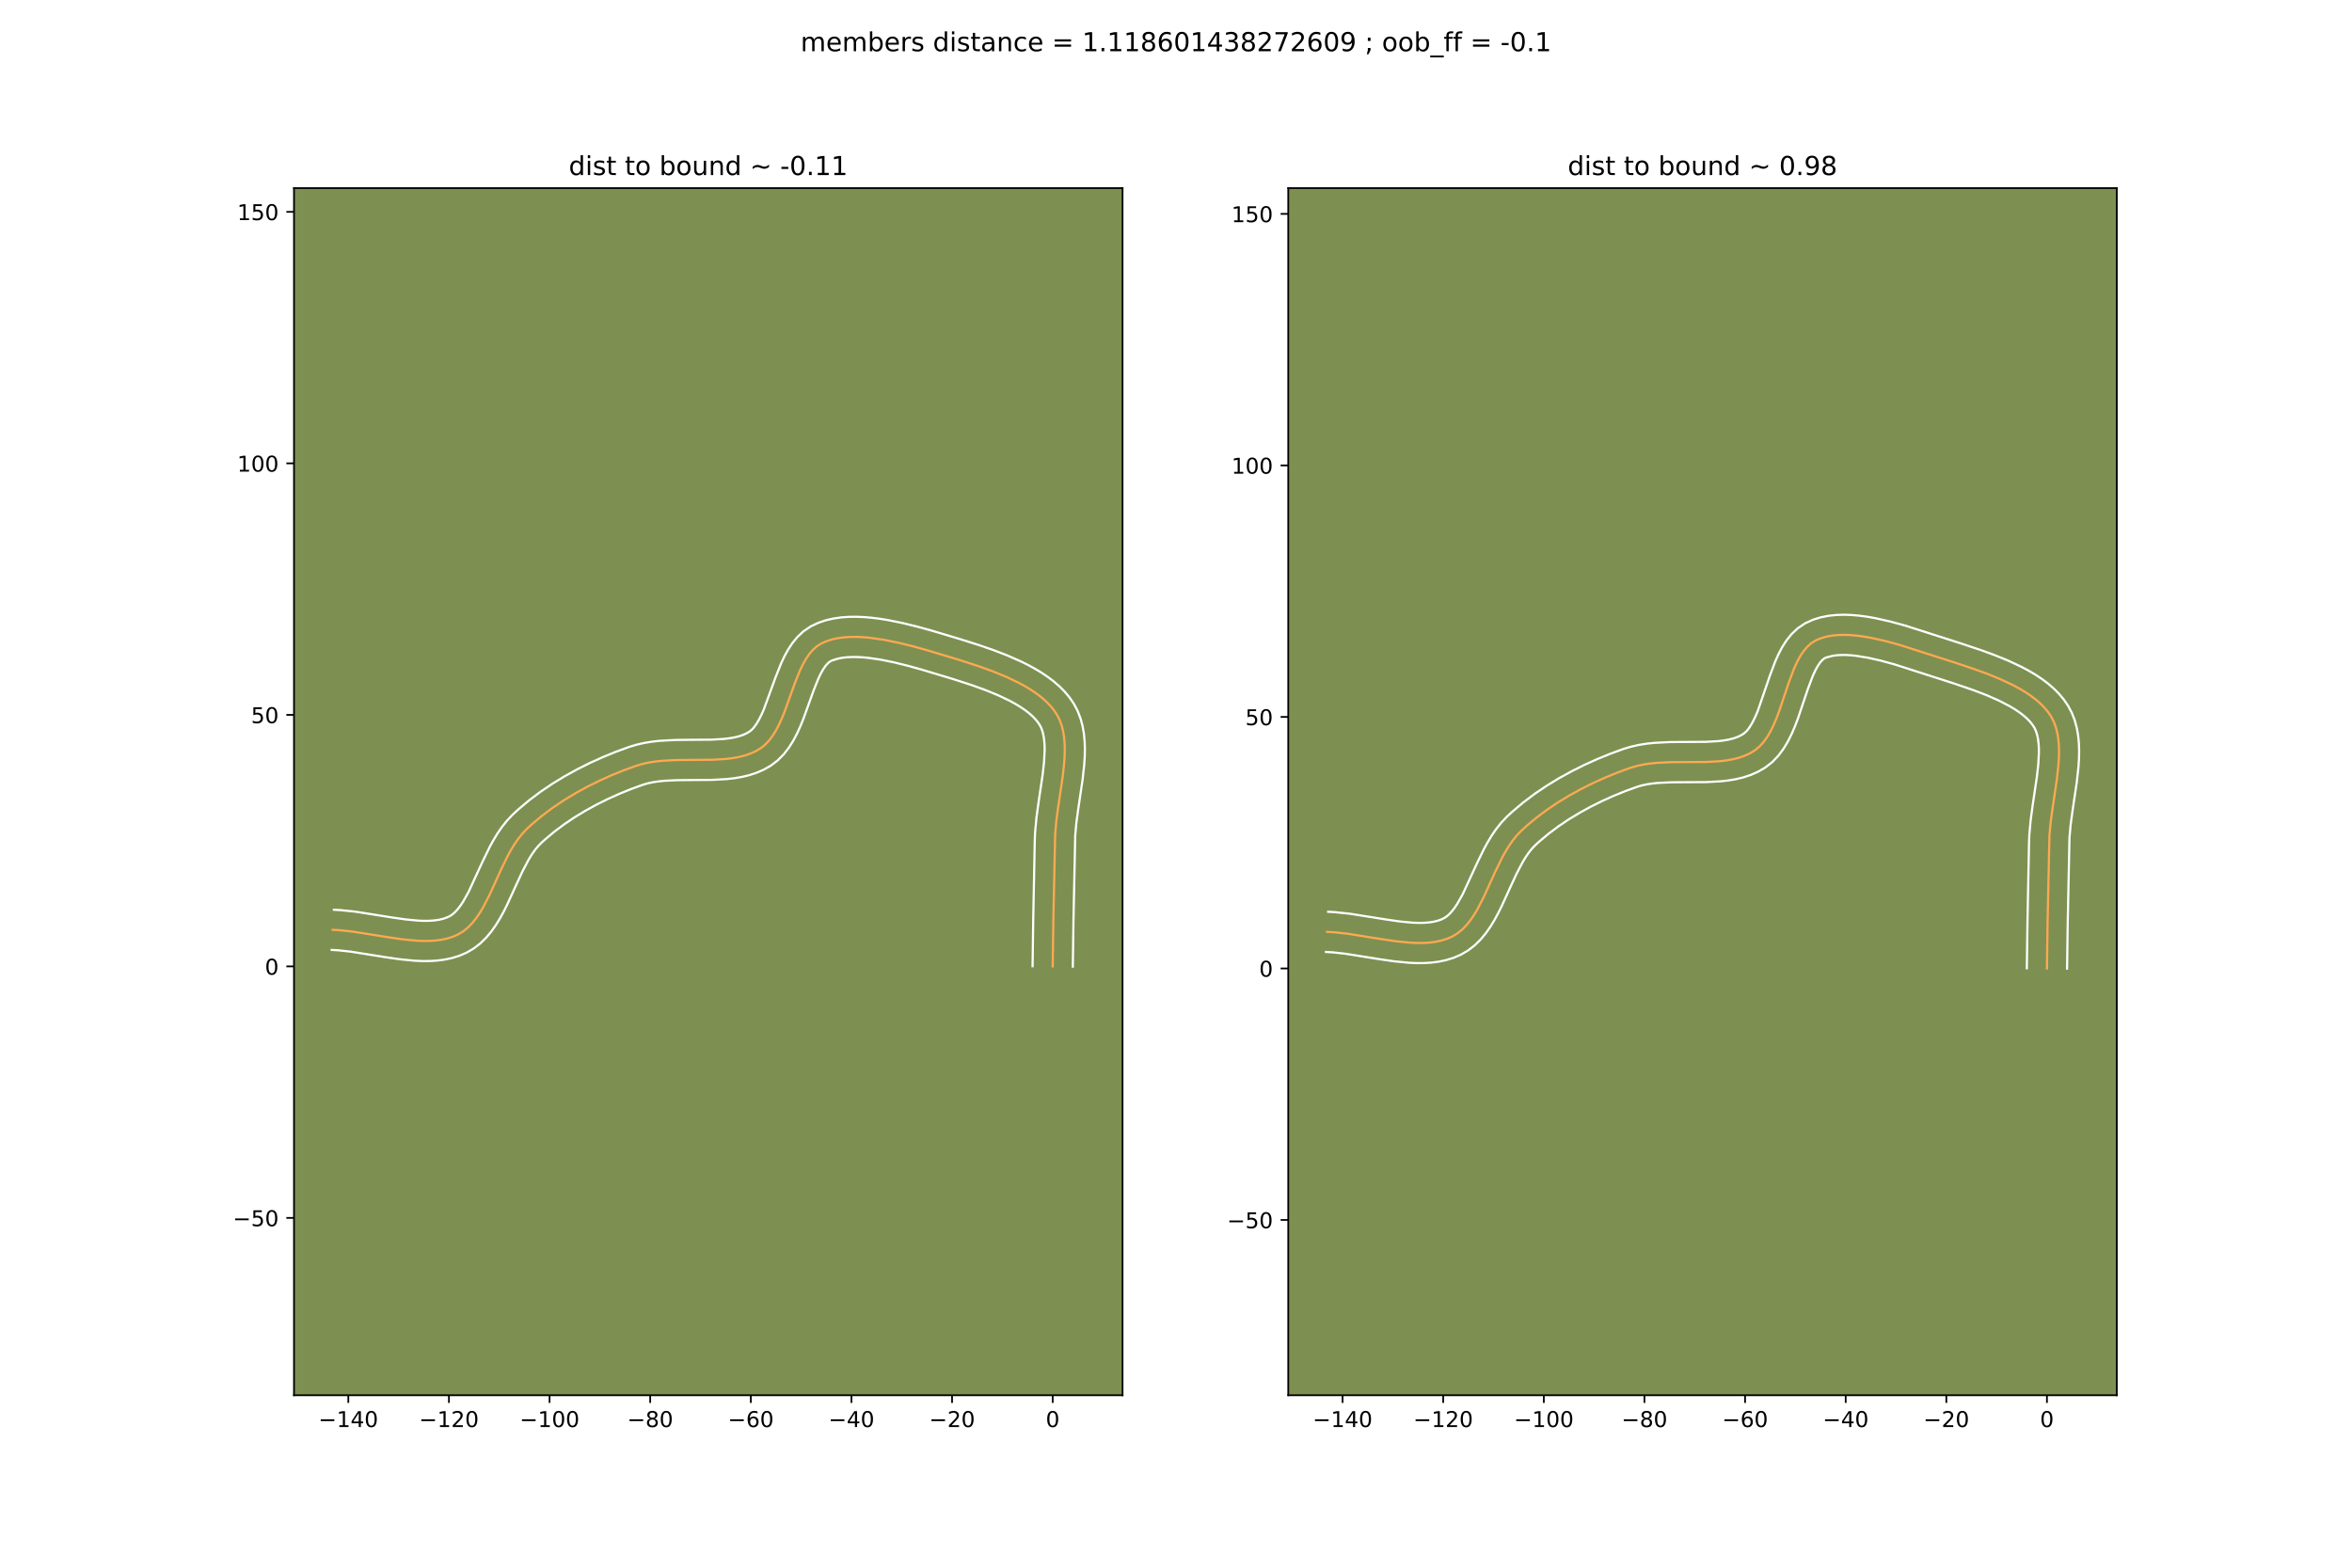 <?xml version="1.0" encoding="utf-8" standalone="no"?>
<!DOCTYPE svg PUBLIC "-//W3C//DTD SVG 1.1//EN"
  "http://www.w3.org/Graphics/SVG/1.1/DTD/svg11.dtd">
<!-- Created with matplotlib (https://matplotlib.org/) -->
<svg height="720pt" version="1.1" viewBox="0 0 1080 720" width="1080pt" xmlns="http://www.w3.org/2000/svg" xmlns:xlink="http://www.w3.org/1999/xlink">
 <defs>
  <style type="text/css">
*{stroke-linecap:butt;stroke-linejoin:round;}
  </style>
 </defs>
 <g id="figure_1">
  <g id="patch_1">
   <path d="M 0 720 
L 1080 720 
L 1080 0 
L 0 0 
z
" style="fill:#ffffff;"/>
  </g>
  <g id="axes_1">
   <g id="patch_2">
    <path d="M 135 640.8 
L 515.455 640.8 
L 515.455 86.4 
L 135 86.4 
z
" style="fill:#7d9051;"/>
   </g>
   <g id="matplotlib.axis_1">
    <g id="xtick_1">
     <g id="line2d_1">
      <defs>
       <path d="M 0 0 
L 0 3.5 
" id="mf8056eb642" style="stroke:#000000;stroke-width:0.8;"/>
      </defs>
      <g>
       <use style="stroke:#000000;stroke-width:0.8;" x="159.941" xlink:href="#mf8056eb642" y="640.8"/>
      </g>
     </g>
     <g id="text_1">
      <!-- −140 -->
      <defs>
       <path d="M 10.594 35.5 
L 73.188 35.5 
L 73.188 27.203 
L 10.594 27.203 
z
" id="DejaVuSans-8722"/>
       <path d="M 12.406 8.297 
L 28.516 8.297 
L 28.516 63.922 
L 10.984 60.406 
L 10.984 69.391 
L 28.422 72.906 
L 38.281 72.906 
L 38.281 8.297 
L 54.391 8.297 
L 54.391 0 
L 12.406 0 
z
" id="DejaVuSans-49"/>
       <path d="M 37.797 64.312 
L 12.891 25.391 
L 37.797 25.391 
z
M 35.203 72.906 
L 47.609 72.906 
L 47.609 25.391 
L 58.016 25.391 
L 58.016 17.188 
L 47.609 17.188 
L 47.609 0 
L 37.797 0 
L 37.797 17.188 
L 4.891 17.188 
L 4.891 26.703 
z
" id="DejaVuSans-52"/>
       <path d="M 31.781 66.406 
Q 24.172 66.406 20.328 58.906 
Q 16.5 51.422 16.5 36.375 
Q 16.5 21.391 20.328 13.891 
Q 24.172 6.391 31.781 6.391 
Q 39.453 6.391 43.281 13.891 
Q 47.125 21.391 47.125 36.375 
Q 47.125 51.422 43.281 58.906 
Q 39.453 66.406 31.781 66.406 
z
M 31.781 74.219 
Q 44.047 74.219 50.516 64.516 
Q 56.984 54.828 56.984 36.375 
Q 56.984 17.969 50.516 8.266 
Q 44.047 -1.422 31.781 -1.422 
Q 19.531 -1.422 13.062 8.266 
Q 6.594 17.969 6.594 36.375 
Q 6.594 54.828 13.062 64.516 
Q 19.531 74.219 31.781 74.219 
z
" id="DejaVuSans-48"/>
      </defs>
      <g transform="translate(146.207 655.398)scale(0.1 -0.1)">
       <use xlink:href="#DejaVuSans-8722"/>
       <use x="83.789" xlink:href="#DejaVuSans-49"/>
       <use x="147.412" xlink:href="#DejaVuSans-52"/>
       <use x="211.035" xlink:href="#DejaVuSans-48"/>
      </g>
     </g>
    </g>
    <g id="xtick_2">
     <g id="line2d_2">
      <g>
       <use style="stroke:#000000;stroke-width:0.8;" x="206.146" xlink:href="#mf8056eb642" y="640.8"/>
      </g>
     </g>
     <g id="text_2">
      <!-- −120 -->
      <defs>
       <path d="M 19.188 8.297 
L 53.609 8.297 
L 53.609 0 
L 7.328 0 
L 7.328 8.297 
Q 12.938 14.109 22.625 23.891 
Q 32.328 33.688 34.812 36.531 
Q 39.547 41.844 41.422 45.531 
Q 43.312 49.219 43.312 52.781 
Q 43.312 58.594 39.234 62.25 
Q 35.156 65.922 28.609 65.922 
Q 23.969 65.922 18.812 64.312 
Q 13.672 62.703 7.812 59.422 
L 7.812 69.391 
Q 13.766 71.781 18.938 73 
Q 24.125 74.219 28.422 74.219 
Q 39.75 74.219 46.484 68.547 
Q 53.219 62.891 53.219 53.422 
Q 53.219 48.922 51.531 44.891 
Q 49.859 40.875 45.406 35.406 
Q 44.188 33.984 37.641 27.219 
Q 31.109 20.453 19.188 8.297 
z
" id="DejaVuSans-50"/>
      </defs>
      <g transform="translate(192.413 655.398)scale(0.1 -0.1)">
       <use xlink:href="#DejaVuSans-8722"/>
       <use x="83.789" xlink:href="#DejaVuSans-49"/>
       <use x="147.412" xlink:href="#DejaVuSans-50"/>
       <use x="211.035" xlink:href="#DejaVuSans-48"/>
      </g>
     </g>
    </g>
    <g id="xtick_3">
     <g id="line2d_3">
      <g>
       <use style="stroke:#000000;stroke-width:0.8;" x="252.352" xlink:href="#mf8056eb642" y="640.8"/>
      </g>
     </g>
     <g id="text_3">
      <!-- −100 -->
      <g transform="translate(238.619 655.398)scale(0.1 -0.1)">
       <use xlink:href="#DejaVuSans-8722"/>
       <use x="83.789" xlink:href="#DejaVuSans-49"/>
       <use x="147.412" xlink:href="#DejaVuSans-48"/>
       <use x="211.035" xlink:href="#DejaVuSans-48"/>
      </g>
     </g>
    </g>
    <g id="xtick_4">
     <g id="line2d_4">
      <g>
       <use style="stroke:#000000;stroke-width:0.8;" x="298.558" xlink:href="#mf8056eb642" y="640.8"/>
      </g>
     </g>
     <g id="text_4">
      <!-- −80 -->
      <defs>
       <path d="M 31.781 34.625 
Q 24.75 34.625 20.719 30.859 
Q 16.703 27.094 16.703 20.516 
Q 16.703 13.922 20.719 10.156 
Q 24.75 6.391 31.781 6.391 
Q 38.812 6.391 42.859 10.172 
Q 46.922 13.969 46.922 20.516 
Q 46.922 27.094 42.891 30.859 
Q 38.875 34.625 31.781 34.625 
z
M 21.922 38.812 
Q 15.578 40.375 12.031 44.719 
Q 8.5 49.078 8.5 55.328 
Q 8.5 64.062 14.719 69.141 
Q 20.953 74.219 31.781 74.219 
Q 42.672 74.219 48.875 69.141 
Q 55.078 64.062 55.078 55.328 
Q 55.078 49.078 51.531 44.719 
Q 48 40.375 41.703 38.812 
Q 48.828 37.156 52.797 32.312 
Q 56.781 27.484 56.781 20.516 
Q 56.781 9.906 50.312 4.234 
Q 43.844 -1.422 31.781 -1.422 
Q 19.734 -1.422 13.25 4.234 
Q 6.781 9.906 6.781 20.516 
Q 6.781 27.484 10.781 32.312 
Q 14.797 37.156 21.922 38.812 
z
M 18.312 54.391 
Q 18.312 48.734 21.844 45.562 
Q 25.391 42.391 31.781 42.391 
Q 38.141 42.391 41.719 45.562 
Q 45.312 48.734 45.312 54.391 
Q 45.312 60.062 41.719 63.234 
Q 38.141 66.406 31.781 66.406 
Q 25.391 66.406 21.844 63.234 
Q 18.312 60.062 18.312 54.391 
z
" id="DejaVuSans-56"/>
      </defs>
      <g transform="translate(288.006 655.398)scale(0.1 -0.1)">
       <use xlink:href="#DejaVuSans-8722"/>
       <use x="83.789" xlink:href="#DejaVuSans-56"/>
       <use x="147.412" xlink:href="#DejaVuSans-48"/>
      </g>
     </g>
    </g>
    <g id="xtick_5">
     <g id="line2d_5">
      <g>
       <use style="stroke:#000000;stroke-width:0.8;" x="344.764" xlink:href="#mf8056eb642" y="640.8"/>
      </g>
     </g>
     <g id="text_5">
      <!-- −60 -->
      <defs>
       <path d="M 33.016 40.375 
Q 26.375 40.375 22.484 35.828 
Q 18.609 31.297 18.609 23.391 
Q 18.609 15.531 22.484 10.953 
Q 26.375 6.391 33.016 6.391 
Q 39.656 6.391 43.531 10.953 
Q 47.406 15.531 47.406 23.391 
Q 47.406 31.297 43.531 35.828 
Q 39.656 40.375 33.016 40.375 
z
M 52.594 71.297 
L 52.594 62.312 
Q 48.875 64.062 45.094 64.984 
Q 41.312 65.922 37.594 65.922 
Q 27.828 65.922 22.672 59.328 
Q 17.531 52.734 16.797 39.406 
Q 19.672 43.656 24.016 45.922 
Q 28.375 48.188 33.594 48.188 
Q 44.578 48.188 50.953 41.516 
Q 57.328 34.859 57.328 23.391 
Q 57.328 12.156 50.688 5.359 
Q 44.047 -1.422 33.016 -1.422 
Q 20.359 -1.422 13.672 8.266 
Q 6.984 17.969 6.984 36.375 
Q 6.984 53.656 15.188 63.938 
Q 23.391 74.219 37.203 74.219 
Q 40.922 74.219 44.703 73.484 
Q 48.484 72.75 52.594 71.297 
z
" id="DejaVuSans-54"/>
      </defs>
      <g transform="translate(334.211 655.398)scale(0.1 -0.1)">
       <use xlink:href="#DejaVuSans-8722"/>
       <use x="83.789" xlink:href="#DejaVuSans-54"/>
       <use x="147.412" xlink:href="#DejaVuSans-48"/>
      </g>
     </g>
    </g>
    <g id="xtick_6">
     <g id="line2d_6">
      <g>
       <use style="stroke:#000000;stroke-width:0.8;" x="390.97" xlink:href="#mf8056eb642" y="640.8"/>
      </g>
     </g>
     <g id="text_6">
      <!-- −40 -->
      <g transform="translate(380.417 655.398)scale(0.1 -0.1)">
       <use xlink:href="#DejaVuSans-8722"/>
       <use x="83.789" xlink:href="#DejaVuSans-52"/>
       <use x="147.412" xlink:href="#DejaVuSans-48"/>
      </g>
     </g>
    </g>
    <g id="xtick_7">
     <g id="line2d_7">
      <g>
       <use style="stroke:#000000;stroke-width:0.8;" x="437.175" xlink:href="#mf8056eb642" y="640.8"/>
      </g>
     </g>
     <g id="text_7">
      <!-- −20 -->
      <g transform="translate(426.623 655.398)scale(0.1 -0.1)">
       <use xlink:href="#DejaVuSans-8722"/>
       <use x="83.789" xlink:href="#DejaVuSans-50"/>
       <use x="147.412" xlink:href="#DejaVuSans-48"/>
      </g>
     </g>
    </g>
    <g id="xtick_8">
     <g id="line2d_8">
      <g>
       <use style="stroke:#000000;stroke-width:0.8;" x="483.381" xlink:href="#mf8056eb642" y="640.8"/>
      </g>
     </g>
     <g id="text_8">
      <!-- 0 -->
      <g transform="translate(480.2 655.398)scale(0.1 -0.1)">
       <use xlink:href="#DejaVuSans-48"/>
      </g>
     </g>
    </g>
   </g>
   <g id="matplotlib.axis_2">
    <g id="ytick_1">
     <g id="line2d_9">
      <defs>
       <path d="M 0 0 
L -3.5 0 
" id="m4b65a8f7ee" style="stroke:#000000;stroke-width:0.8;"/>
      </defs>
      <g>
       <use style="stroke:#000000;stroke-width:0.8;" x="135" xlink:href="#m4b65a8f7ee" y="559.356"/>
      </g>
     </g>
     <g id="text_9">
      <!-- −50 -->
      <defs>
       <path d="M 10.797 72.906 
L 49.516 72.906 
L 49.516 64.594 
L 19.828 64.594 
L 19.828 46.734 
Q 21.969 47.469 24.109 47.828 
Q 26.266 48.188 28.422 48.188 
Q 40.625 48.188 47.75 41.5 
Q 54.891 34.812 54.891 23.391 
Q 54.891 11.625 47.562 5.094 
Q 40.234 -1.422 26.906 -1.422 
Q 22.312 -1.422 17.547 -0.641 
Q 12.797 0.141 7.719 1.703 
L 7.719 11.625 
Q 12.109 9.234 16.797 8.062 
Q 21.484 6.891 26.703 6.891 
Q 35.156 6.891 40.078 11.328 
Q 45.016 15.766 45.016 23.391 
Q 45.016 31 40.078 35.438 
Q 35.156 39.891 26.703 39.891 
Q 22.75 39.891 18.812 39.016 
Q 14.891 38.141 10.797 36.281 
z
" id="DejaVuSans-53"/>
      </defs>
      <g transform="translate(106.895 563.155)scale(0.1 -0.1)">
       <use xlink:href="#DejaVuSans-8722"/>
       <use x="83.789" xlink:href="#DejaVuSans-53"/>
       <use x="147.412" xlink:href="#DejaVuSans-48"/>
      </g>
     </g>
    </g>
    <g id="ytick_2">
     <g id="line2d_10">
      <g>
       <use style="stroke:#000000;stroke-width:0.8;" x="135" xlink:href="#m4b65a8f7ee" y="443.841"/>
      </g>
     </g>
     <g id="text_10">
      <!-- 0 -->
      <g transform="translate(121.638 447.641)scale(0.1 -0.1)">
       <use xlink:href="#DejaVuSans-48"/>
      </g>
     </g>
    </g>
    <g id="ytick_3">
     <g id="line2d_11">
      <g>
       <use style="stroke:#000000;stroke-width:0.8;" x="135" xlink:href="#m4b65a8f7ee" y="328.327"/>
      </g>
     </g>
     <g id="text_11">
      <!-- 50 -->
      <g transform="translate(115.275 332.126)scale(0.1 -0.1)">
       <use xlink:href="#DejaVuSans-53"/>
       <use x="63.623" xlink:href="#DejaVuSans-48"/>
      </g>
     </g>
    </g>
    <g id="ytick_4">
     <g id="line2d_12">
      <g>
       <use style="stroke:#000000;stroke-width:0.8;" x="135" xlink:href="#m4b65a8f7ee" y="212.812"/>
      </g>
     </g>
     <g id="text_12">
      <!-- 100 -->
      <g transform="translate(108.912 216.611)scale(0.1 -0.1)">
       <use xlink:href="#DejaVuSans-49"/>
       <use x="63.623" xlink:href="#DejaVuSans-48"/>
       <use x="127.246" xlink:href="#DejaVuSans-48"/>
      </g>
     </g>
    </g>
    <g id="ytick_5">
     <g id="line2d_13">
      <g>
       <use style="stroke:#000000;stroke-width:0.8;" x="135" xlink:href="#m4b65a8f7ee" y="97.298"/>
      </g>
     </g>
     <g id="text_13">
      <!-- 150 -->
      <g transform="translate(108.912 101.097)scale(0.1 -0.1)">
       <use xlink:href="#DejaVuSans-49"/>
       <use x="63.623" xlink:href="#DejaVuSans-53"/>
       <use x="127.246" xlink:href="#DejaVuSans-48"/>
      </g>
     </g>
    </g>
   </g>
   <g id="line2d_14">
    <path clip-path="url(#p8aadaab92f)" d="M 483.381 443.841 
L 483.679 422.565 
L 484.511 383.013 
L 485.094 376.653 
L 485.981 370.114 
L 487.937 356.93 
L 488.643 350.498 
L 488.847 347.369 
L 488.923 344.316 
L 488.847 341.353 
L 488.597 338.492 
L 488.15 335.748 
L 487.482 333.132 
L 486.573 330.66 
L 485.397 328.344 
L 483.95 326.166 
L 482.252 324.093 
L 480.323 322.123 
L 478.184 320.252 
L 475.854 318.474 
L 473.354 316.787 
L 470.702 315.186 
L 467.92 313.668 
L 462.044 310.86 
L 455.884 308.333 
L 449.601 306.054 
L 440.294 303.03 
L 425.419 298.554 
L 419.061 296.794 
L 412.55 295.192 
L 406.011 293.865 
L 399.567 292.932 
L 396.418 292.65 
L 393.34 292.511 
L 390.347 292.529 
L 387.456 292.72 
L 384.68 293.097 
L 382.036 293.677 
L 379.54 294.473 
L 377.205 295.501 
L 375.104 296.829 
L 373.212 298.522 
L 371.504 300.54 
L 369.955 302.843 
L 368.542 305.389 
L 367.238 308.137 
L 364.866 314.078 
L 360.369 326.592 
L 359.153 329.614 
L 357.852 332.512 
L 356.441 335.244 
L 354.895 337.771 
L 353.19 340.051 
L 351.301 342.043 
L 349.204 343.706 
L 346.868 345.08 
L 344.368 346.193 
L 341.719 347.074 
L 338.937 347.75 
L 336.038 348.247 
L 333.037 348.593 
L 326.796 348.942 
L 317.07 349.014 
L 310.528 349.078 
L 304.086 349.409 
L 300.942 349.743 
L 297.871 350.226 
L 294.888 350.884 
L 292.009 351.745 
L 286.349 353.809 
L 280.683 356.115 
L 275.05 358.656 
L 269.489 361.43 
L 264.042 364.43 
L 258.746 367.653 
L 253.644 371.095 
L 248.773 374.75 
L 244.174 378.614 
L 241.99 380.623 
L 239.93 382.777 
L 238.027 385.148 
L 236.259 387.706 
L 234.609 390.42 
L 233.056 393.26 
L 230.162 399.195 
L 224.679 411.224 
L 221.775 416.828 
L 220.214 419.421 
L 218.554 421.833 
L 216.775 424.034 
L 214.859 425.993 
L 212.784 427.679 
L 210.533 429.063 
L 208.115 430.148 
L 205.564 430.976 
L 202.889 431.569 
L 200.104 431.948 
L 197.219 432.137 
L 194.246 432.156 
L 191.197 432.027 
L 184.914 431.418 
L 178.463 430.485 
L 162.201 427.895 
L 155.883 427.219 
L 152.811 427.047 
L 152.811 427.047 
" style="fill:none;stroke:#fea952;stroke-linecap:square;"/>
   </g>
   <g id="line2d_15">
    <path clip-path="url(#p8aadaab92f)" d="M 474.141 443.752 
L 474.439 422.395 
L 475.155 385.729 
L 475.297 382.304 
L 475.928 375.478 
L 476.844 368.73 
L 478.764 355.813 
L 479.421 349.895 
L 479.685 344.553 
L 479.641 342.158 
L 479.476 339.979 
L 479.195 338.032 
L 478.81 336.324 
L 478.332 334.842 
L 477.7 333.458 
L 476.802 332.023 
L 475.648 330.558 
L 474.238 329.078 
L 472.579 327.599 
L 470.686 326.135 
L 468.577 324.698 
L 466.274 323.298 
L 463.801 321.94 
L 458.433 319.367 
L 452.658 316.993 
L 446.652 314.812 
L 437.579 311.863 
L 422.903 307.446 
L 416.775 305.748 
L 410.604 304.226 
L 404.539 302.988 
L 398.742 302.136 
L 396.001 301.882 
L 393.397 301.752 
L 390.955 301.75 
L 388.702 301.876 
L 386.659 302.124 
L 384.844 302.481 
L 382.142 303.313 
L 381.267 303.715 
L 380.266 304.492 
L 379.172 305.698 
L 378.034 307.329 
L 376.892 309.348 
L 375.764 311.703 
L 373.562 317.205 
L 368.942 330.041 
L 367.583 333.399 
L 366.063 336.752 
L 364.323 340.067 
L 362.295 343.305 
L 359.896 346.409 
L 357.045 349.282 
L 353.888 351.673 
L 350.628 353.522 
L 347.284 354.962 
L 343.899 356.054 
L 340.499 356.858 
L 337.098 357.427 
L 333.703 357.811 
L 326.96 358.182 
L 317.105 358.255 
L 310.866 358.313 
L 305.062 358.599 
L 302.376 358.872 
L 299.862 359.25 
L 297.536 359.737 
L 295.097 360.455 
L 289.753 362.401 
L 284.403 364.574 
L 279.092 366.967 
L 273.862 369.571 
L 268.758 372.377 
L 263.821 375.377 
L 259.093 378.558 
L 254.616 381.909 
L 250.43 385.416 
L 248.668 387.01 
L 247.136 388.562 
L 245.63 390.401 
L 244.155 392.507 
L 242.717 394.855 
L 239.935 400.145 
L 237.216 406.007 
L 232.954 415.336 
L 231.387 418.478 
L 229.692 421.595 
L 227.826 424.66 
L 225.742 427.641 
L 223.381 430.496 
L 220.689 433.163 
L 217.622 435.553 
L 214.318 437.493 
L 210.968 438.938 
L 207.563 439.999 
L 204.137 440.726 
L 200.705 441.17 
L 197.278 441.378 
L 193.858 441.389 
L 190.448 441.238 
L 183.667 440.575 
L 176.972 439.605 
L 161.089 437.069 
L 155.366 436.446 
L 152.293 436.274 
L 152.293 436.274 
" style="fill:none;stroke:#ffffff;stroke-linecap:square;"/>
   </g>
   <g id="line2d_16">
    <path clip-path="url(#p8aadaab92f)" d="M 492.622 443.93 
L 492.918 422.735 
L 493.724 383.723 
L 494.261 377.828 
L 495.118 371.499 
L 497.111 358.046 
L 497.864 351.101 
L 498.086 347.599 
L 498.161 344.08 
L 498.053 340.548 
L 497.718 337.006 
L 497.104 333.463 
L 496.155 329.941 
L 494.813 326.478 
L 493.095 323.231 
L 491.098 320.309 
L 488.855 317.629 
L 486.408 315.168 
L 483.789 312.904 
L 481.023 310.814 
L 478.13 308.876 
L 475.13 307.075 
L 472.04 305.395 
L 468.876 303.825 
L 462.394 300.973 
L 455.823 298.45 
L 449.31 296.206 
L 439.989 293.268 
L 427.935 289.662 
L 421.347 287.841 
L 414.497 286.158 
L 407.483 284.742 
L 403.943 284.176 
L 400.391 283.728 
L 396.836 283.418 
L 393.284 283.27 
L 389.74 283.308 
L 386.209 283.563 
L 382.701 284.071 
L 379.228 284.873 
L 375.815 286.016 
L 372.269 287.689 
L 368.942 289.942 
L 366.158 292.552 
L 363.836 295.383 
L 361.876 298.357 
L 360.191 301.43 
L 358.713 304.571 
L 356.17 310.951 
L 350.723 325.828 
L 349.641 328.271 
L 348.558 330.421 
L 347.494 332.236 
L 346.483 333.693 
L 345.557 334.803 
L 344.521 335.74 
L 343.109 336.638 
L 341.452 337.424 
L 339.538 338.094 
L 337.374 338.641 
L 334.978 339.067 
L 332.372 339.376 
L 326.633 339.702 
L 317.036 339.773 
L 310.19 339.843 
L 303.11 340.22 
L 299.508 340.614 
L 295.88 341.201 
L 292.24 342.03 
L 288.921 343.035 
L 282.946 345.218 
L 276.963 347.655 
L 271.008 350.346 
L 265.116 353.289 
L 259.325 356.483 
L 253.672 359.93 
L 248.194 363.631 
L 242.93 367.59 
L 237.919 371.812 
L 235.311 374.236 
L 232.724 376.992 
L 230.423 379.895 
L 228.363 382.905 
L 226.501 385.986 
L 224.799 389.109 
L 221.75 395.369 
L 215.126 409.693 
L 212.601 414.182 
L 211.366 416.025 
L 210.17 417.571 
L 209.029 418.822 
L 207.947 419.805 
L 206.747 420.632 
L 205.263 421.358 
L 203.564 421.954 
L 201.642 422.412 
L 199.503 422.727 
L 197.16 422.896 
L 194.634 422.923 
L 191.946 422.817 
L 186.161 422.261 
L 179.953 421.365 
L 163.312 418.721 
L 156.401 417.993 
L 153.328 417.82 
L 153.328 417.82 
" style="fill:none;stroke:#ffffff;stroke-linecap:square;"/>
   </g>
   <g id="patch_3">
    <path d="M 135 640.8 
L 135 86.4 
" style="fill:none;stroke:#000000;stroke-linecap:square;stroke-linejoin:miter;stroke-width:0.8;"/>
   </g>
   <g id="patch_4">
    <path d="M 515.455 640.8 
L 515.455 86.4 
" style="fill:none;stroke:#000000;stroke-linecap:square;stroke-linejoin:miter;stroke-width:0.8;"/>
   </g>
   <g id="patch_5">
    <path d="M 135 640.8 
L 515.455 640.8 
" style="fill:none;stroke:#000000;stroke-linecap:square;stroke-linejoin:miter;stroke-width:0.8;"/>
   </g>
   <g id="patch_6">
    <path d="M 135 86.4 
L 515.455 86.4 
" style="fill:none;stroke:#000000;stroke-linecap:square;stroke-linejoin:miter;stroke-width:0.8;"/>
   </g>
   <g id="text_14">
    <!-- dist to bound ~ -0.11 -->
    <defs>
     <path d="M 45.406 46.391 
L 45.406 75.984 
L 54.391 75.984 
L 54.391 0 
L 45.406 0 
L 45.406 8.203 
Q 42.578 3.328 38.25 0.953 
Q 33.938 -1.422 27.875 -1.422 
Q 17.969 -1.422 11.734 6.484 
Q 5.516 14.406 5.516 27.297 
Q 5.516 40.188 11.734 48.094 
Q 17.969 56 27.875 56 
Q 33.938 56 38.25 53.625 
Q 42.578 51.266 45.406 46.391 
z
M 14.797 27.297 
Q 14.797 17.391 18.875 11.75 
Q 22.953 6.109 30.078 6.109 
Q 37.203 6.109 41.297 11.75 
Q 45.406 17.391 45.406 27.297 
Q 45.406 37.203 41.297 42.844 
Q 37.203 48.484 30.078 48.484 
Q 22.953 48.484 18.875 42.844 
Q 14.797 37.203 14.797 27.297 
z
" id="DejaVuSans-100"/>
     <path d="M 9.422 54.688 
L 18.406 54.688 
L 18.406 0 
L 9.422 0 
z
M 9.422 75.984 
L 18.406 75.984 
L 18.406 64.594 
L 9.422 64.594 
z
" id="DejaVuSans-105"/>
     <path d="M 44.281 53.078 
L 44.281 44.578 
Q 40.484 46.531 36.375 47.5 
Q 32.281 48.484 27.875 48.484 
Q 21.188 48.484 17.844 46.438 
Q 14.5 44.391 14.5 40.281 
Q 14.5 37.156 16.891 35.375 
Q 19.281 33.594 26.516 31.984 
L 29.594 31.297 
Q 39.156 29.25 43.188 25.516 
Q 47.219 21.781 47.219 15.094 
Q 47.219 7.469 41.188 3.016 
Q 35.156 -1.422 24.609 -1.422 
Q 20.219 -1.422 15.453 -0.562 
Q 10.688 0.297 5.422 2 
L 5.422 11.281 
Q 10.406 8.688 15.234 7.391 
Q 20.062 6.109 24.812 6.109 
Q 31.156 6.109 34.562 8.281 
Q 37.984 10.453 37.984 14.406 
Q 37.984 18.062 35.516 20.016 
Q 33.062 21.969 24.703 23.781 
L 21.578 24.516 
Q 13.234 26.266 9.516 29.906 
Q 5.812 33.547 5.812 39.891 
Q 5.812 47.609 11.281 51.797 
Q 16.75 56 26.812 56 
Q 31.781 56 36.172 55.266 
Q 40.578 54.547 44.281 53.078 
z
" id="DejaVuSans-115"/>
     <path d="M 18.312 70.219 
L 18.312 54.688 
L 36.812 54.688 
L 36.812 47.703 
L 18.312 47.703 
L 18.312 18.016 
Q 18.312 11.328 20.141 9.422 
Q 21.969 7.516 27.594 7.516 
L 36.812 7.516 
L 36.812 0 
L 27.594 0 
Q 17.188 0 13.234 3.875 
Q 9.281 7.766 9.281 18.016 
L 9.281 47.703 
L 2.688 47.703 
L 2.688 54.688 
L 9.281 54.688 
L 9.281 70.219 
z
" id="DejaVuSans-116"/>
     <path id="DejaVuSans-32"/>
     <path d="M 30.609 48.391 
Q 23.391 48.391 19.188 42.75 
Q 14.984 37.109 14.984 27.297 
Q 14.984 17.484 19.156 11.844 
Q 23.344 6.203 30.609 6.203 
Q 37.797 6.203 41.984 11.859 
Q 46.188 17.531 46.188 27.297 
Q 46.188 37.016 41.984 42.703 
Q 37.797 48.391 30.609 48.391 
z
M 30.609 56 
Q 42.328 56 49.016 48.375 
Q 55.719 40.766 55.719 27.297 
Q 55.719 13.875 49.016 6.219 
Q 42.328 -1.422 30.609 -1.422 
Q 18.844 -1.422 12.172 6.219 
Q 5.516 13.875 5.516 27.297 
Q 5.516 40.766 12.172 48.375 
Q 18.844 56 30.609 56 
z
" id="DejaVuSans-111"/>
     <path d="M 48.688 27.297 
Q 48.688 37.203 44.609 42.844 
Q 40.531 48.484 33.406 48.484 
Q 26.266 48.484 22.188 42.844 
Q 18.109 37.203 18.109 27.297 
Q 18.109 17.391 22.188 11.75 
Q 26.266 6.109 33.406 6.109 
Q 40.531 6.109 44.609 11.75 
Q 48.688 17.391 48.688 27.297 
z
M 18.109 46.391 
Q 20.953 51.266 25.266 53.625 
Q 29.594 56 35.594 56 
Q 45.562 56 51.781 48.094 
Q 58.016 40.188 58.016 27.297 
Q 58.016 14.406 51.781 6.484 
Q 45.562 -1.422 35.594 -1.422 
Q 29.594 -1.422 25.266 0.953 
Q 20.953 3.328 18.109 8.203 
L 18.109 0 
L 9.078 0 
L 9.078 75.984 
L 18.109 75.984 
z
" id="DejaVuSans-98"/>
     <path d="M 8.5 21.578 
L 8.5 54.688 
L 17.484 54.688 
L 17.484 21.922 
Q 17.484 14.156 20.5 10.266 
Q 23.531 6.391 29.594 6.391 
Q 36.859 6.391 41.078 11.031 
Q 45.312 15.672 45.312 23.688 
L 45.312 54.688 
L 54.297 54.688 
L 54.297 0 
L 45.312 0 
L 45.312 8.406 
Q 42.047 3.422 37.719 1 
Q 33.406 -1.422 27.688 -1.422 
Q 18.266 -1.422 13.375 4.438 
Q 8.5 10.297 8.5 21.578 
z
M 31.109 56 
z
" id="DejaVuSans-117"/>
     <path d="M 54.891 33.016 
L 54.891 0 
L 45.906 0 
L 45.906 32.719 
Q 45.906 40.484 42.875 44.328 
Q 39.844 48.188 33.797 48.188 
Q 26.516 48.188 22.312 43.547 
Q 18.109 38.922 18.109 30.906 
L 18.109 0 
L 9.078 0 
L 9.078 54.688 
L 18.109 54.688 
L 18.109 46.188 
Q 21.344 51.125 25.703 53.562 
Q 30.078 56 35.797 56 
Q 45.219 56 50.047 50.172 
Q 54.891 44.344 54.891 33.016 
z
" id="DejaVuSans-110"/>
     <path d="M 73.188 39.891 
L 73.188 31.203 
Q 68.062 27.344 63.688 25.688 
Q 59.328 24.031 54.594 24.031 
Q 49.219 24.031 42.094 26.906 
Q 41.547 27.094 41.312 27.203 
Q 40.969 27.344 40.234 27.594 
Q 32.672 30.609 28.078 30.609 
Q 23.781 30.609 19.578 28.734 
Q 15.375 26.859 10.594 22.797 
L 10.594 31.5 
Q 15.719 35.359 20.094 37.031 
Q 24.469 38.719 29.203 38.719 
Q 34.578 38.719 41.75 35.797 
Q 42.234 35.594 42.484 35.5 
Q 42.875 35.359 43.562 35.109 
Q 51.125 32.078 55.719 32.078 
Q 59.906 32.078 64.031 33.938 
Q 68.172 35.797 73.188 39.891 
z
" id="DejaVuSans-126"/>
     <path d="M 4.891 31.391 
L 31.203 31.391 
L 31.203 23.391 
L 4.891 23.391 
z
" id="DejaVuSans-45"/>
     <path d="M 10.688 12.406 
L 21 12.406 
L 21 0 
L 10.688 0 
z
" id="DejaVuSans-46"/>
    </defs>
    <g transform="translate(261.176 80.4)scale(0.12 -0.12)">
     <use xlink:href="#DejaVuSans-100"/>
     <use x="63.477" xlink:href="#DejaVuSans-105"/>
     <use x="91.26" xlink:href="#DejaVuSans-115"/>
     <use x="143.359" xlink:href="#DejaVuSans-116"/>
     <use x="182.568" xlink:href="#DejaVuSans-32"/>
     <use x="214.355" xlink:href="#DejaVuSans-116"/>
     <use x="253.564" xlink:href="#DejaVuSans-111"/>
     <use x="314.746" xlink:href="#DejaVuSans-32"/>
     <use x="346.533" xlink:href="#DejaVuSans-98"/>
     <use x="410.01" xlink:href="#DejaVuSans-111"/>
     <use x="471.191" xlink:href="#DejaVuSans-117"/>
     <use x="534.57" xlink:href="#DejaVuSans-110"/>
     <use x="597.949" xlink:href="#DejaVuSans-100"/>
     <use x="661.426" xlink:href="#DejaVuSans-32"/>
     <use x="693.213" xlink:href="#DejaVuSans-126"/>
     <use x="777.002" xlink:href="#DejaVuSans-32"/>
     <use x="808.789" xlink:href="#DejaVuSans-45"/>
     <use x="844.873" xlink:href="#DejaVuSans-48"/>
     <use x="908.496" xlink:href="#DejaVuSans-46"/>
     <use x="940.283" xlink:href="#DejaVuSans-49"/>
     <use x="1003.906" xlink:href="#DejaVuSans-49"/>
    </g>
   </g>
  </g>
  <g id="axes_2">
   <g id="patch_7">
    <path d="M 591.545 640.8 
L 972 640.8 
L 972 86.4 
L 591.545 86.4 
z
" style="fill:#7d9051;"/>
   </g>
   <g id="matplotlib.axis_3">
    <g id="xtick_9">
     <g id="line2d_17">
      <g>
       <use style="stroke:#000000;stroke-width:0.8;" x="616.486" xlink:href="#mf8056eb642" y="640.8"/>
      </g>
     </g>
     <g id="text_15">
      <!-- −140 -->
      <g transform="translate(602.752 655.398)scale(0.1 -0.1)">
       <use xlink:href="#DejaVuSans-8722"/>
       <use x="83.789" xlink:href="#DejaVuSans-49"/>
       <use x="147.412" xlink:href="#DejaVuSans-52"/>
       <use x="211.035" xlink:href="#DejaVuSans-48"/>
      </g>
     </g>
    </g>
    <g id="xtick_10">
     <g id="line2d_18">
      <g>
       <use style="stroke:#000000;stroke-width:0.8;" x="662.692" xlink:href="#mf8056eb642" y="640.8"/>
      </g>
     </g>
     <g id="text_16">
      <!-- −120 -->
      <g transform="translate(648.958 655.398)scale(0.1 -0.1)">
       <use xlink:href="#DejaVuSans-8722"/>
       <use x="83.789" xlink:href="#DejaVuSans-49"/>
       <use x="147.412" xlink:href="#DejaVuSans-50"/>
       <use x="211.035" xlink:href="#DejaVuSans-48"/>
      </g>
     </g>
    </g>
    <g id="xtick_11">
     <g id="line2d_19">
      <g>
       <use style="stroke:#000000;stroke-width:0.8;" x="708.898" xlink:href="#mf8056eb642" y="640.8"/>
      </g>
     </g>
     <g id="text_17">
      <!-- −100 -->
      <g transform="translate(695.164 655.398)scale(0.1 -0.1)">
       <use xlink:href="#DejaVuSans-8722"/>
       <use x="83.789" xlink:href="#DejaVuSans-49"/>
       <use x="147.412" xlink:href="#DejaVuSans-48"/>
       <use x="211.035" xlink:href="#DejaVuSans-48"/>
      </g>
     </g>
    </g>
    <g id="xtick_12">
     <g id="line2d_20">
      <g>
       <use style="stroke:#000000;stroke-width:0.8;" x="755.103" xlink:href="#mf8056eb642" y="640.8"/>
      </g>
     </g>
     <g id="text_18">
      <!-- −80 -->
      <g transform="translate(744.551 655.398)scale(0.1 -0.1)">
       <use xlink:href="#DejaVuSans-8722"/>
       <use x="83.789" xlink:href="#DejaVuSans-56"/>
       <use x="147.412" xlink:href="#DejaVuSans-48"/>
      </g>
     </g>
    </g>
    <g id="xtick_13">
     <g id="line2d_21">
      <g>
       <use style="stroke:#000000;stroke-width:0.8;" x="801.309" xlink:href="#mf8056eb642" y="640.8"/>
      </g>
     </g>
     <g id="text_19">
      <!-- −60 -->
      <g transform="translate(790.757 655.398)scale(0.1 -0.1)">
       <use xlink:href="#DejaVuSans-8722"/>
       <use x="83.789" xlink:href="#DejaVuSans-54"/>
       <use x="147.412" xlink:href="#DejaVuSans-48"/>
      </g>
     </g>
    </g>
    <g id="xtick_14">
     <g id="line2d_22">
      <g>
       <use style="stroke:#000000;stroke-width:0.8;" x="847.515" xlink:href="#mf8056eb642" y="640.8"/>
      </g>
     </g>
     <g id="text_20">
      <!-- −40 -->
      <g transform="translate(836.963 655.398)scale(0.1 -0.1)">
       <use xlink:href="#DejaVuSans-8722"/>
       <use x="83.789" xlink:href="#DejaVuSans-52"/>
       <use x="147.412" xlink:href="#DejaVuSans-48"/>
      </g>
     </g>
    </g>
    <g id="xtick_15">
     <g id="line2d_23">
      <g>
       <use style="stroke:#000000;stroke-width:0.8;" x="893.721" xlink:href="#mf8056eb642" y="640.8"/>
      </g>
     </g>
     <g id="text_21">
      <!-- −20 -->
      <g transform="translate(883.169 655.398)scale(0.1 -0.1)">
       <use xlink:href="#DejaVuSans-8722"/>
       <use x="83.789" xlink:href="#DejaVuSans-50"/>
       <use x="147.412" xlink:href="#DejaVuSans-48"/>
      </g>
     </g>
    </g>
    <g id="xtick_16">
     <g id="line2d_24">
      <g>
       <use style="stroke:#000000;stroke-width:0.8;" x="939.927" xlink:href="#mf8056eb642" y="640.8"/>
      </g>
     </g>
     <g id="text_22">
      <!-- 0 -->
      <g transform="translate(936.745 655.398)scale(0.1 -0.1)">
       <use xlink:href="#DejaVuSans-48"/>
      </g>
     </g>
    </g>
   </g>
   <g id="matplotlib.axis_4">
    <g id="ytick_6">
     <g id="line2d_25">
      <g>
       <use style="stroke:#000000;stroke-width:0.8;" x="591.545" xlink:href="#m4b65a8f7ee" y="560.292"/>
      </g>
     </g>
     <g id="text_23">
      <!-- −50 -->
      <g transform="translate(563.441 564.091)scale(0.1 -0.1)">
       <use xlink:href="#DejaVuSans-8722"/>
       <use x="83.789" xlink:href="#DejaVuSans-53"/>
       <use x="147.412" xlink:href="#DejaVuSans-48"/>
      </g>
     </g>
    </g>
    <g id="ytick_7">
     <g id="line2d_26">
      <g>
       <use style="stroke:#000000;stroke-width:0.8;" x="591.545" xlink:href="#m4b65a8f7ee" y="444.777"/>
      </g>
     </g>
     <g id="text_24">
      <!-- 0 -->
      <g transform="translate(578.183 448.576)scale(0.1 -0.1)">
       <use xlink:href="#DejaVuSans-48"/>
      </g>
     </g>
    </g>
    <g id="ytick_8">
     <g id="line2d_27">
      <g>
       <use style="stroke:#000000;stroke-width:0.8;" x="591.545" xlink:href="#m4b65a8f7ee" y="329.263"/>
      </g>
     </g>
     <g id="text_25">
      <!-- 50 -->
      <g transform="translate(571.82 333.062)scale(0.1 -0.1)">
       <use xlink:href="#DejaVuSans-53"/>
       <use x="63.623" xlink:href="#DejaVuSans-48"/>
      </g>
     </g>
    </g>
    <g id="ytick_9">
     <g id="line2d_28">
      <g>
       <use style="stroke:#000000;stroke-width:0.8;" x="591.545" xlink:href="#m4b65a8f7ee" y="213.748"/>
      </g>
     </g>
     <g id="text_26">
      <!-- 100 -->
      <g transform="translate(565.458 217.547)scale(0.1 -0.1)">
       <use xlink:href="#DejaVuSans-49"/>
       <use x="63.623" xlink:href="#DejaVuSans-48"/>
       <use x="127.246" xlink:href="#DejaVuSans-48"/>
      </g>
     </g>
    </g>
    <g id="ytick_10">
     <g id="line2d_29">
      <g>
       <use style="stroke:#000000;stroke-width:0.8;" x="591.545" xlink:href="#m4b65a8f7ee" y="98.234"/>
      </g>
     </g>
     <g id="text_27">
      <!-- 150 -->
      <g transform="translate(565.458 102.033)scale(0.1 -0.1)">
       <use xlink:href="#DejaVuSans-49"/>
       <use x="63.623" xlink:href="#DejaVuSans-53"/>
       <use x="127.246" xlink:href="#DejaVuSans-48"/>
      </g>
     </g>
    </g>
   </g>
   <g id="line2d_30">
    <path clip-path="url(#pdd74eef27f)" d="M 939.927 444.777 
L 940.224 423.501 
L 941.056 383.949 
L 941.64 377.589 
L 942.527 371.05 
L 944.483 357.865 
L 945.188 351.434 
L 945.393 348.305 
L 945.468 345.252 
L 945.393 342.289 
L 945.142 339.428 
L 944.695 336.683 
L 944.028 334.068 
L 943.118 331.596 
L 941.943 329.28 
L 940.495 327.105 
L 938.797 325.041 
L 936.867 323.084 
L 934.727 321.228 
L 932.396 319.47 
L 929.894 317.802 
L 927.241 316.222 
L 924.458 314.723 
L 918.58 311.949 
L 912.419 309.44 
L 906.136 307.156 
L 896.833 304.063 
L 872.347 296.219 
L 865.803 294.429 
L 859.294 292.966 
L 856.091 292.4 
L 852.943 291.968 
L 849.866 291.686 
L 846.875 291.572 
L 843.985 291.644 
L 841.212 291.917 
L 838.572 292.411 
L 836.08 293.142 
L 833.751 294.127 
L 831.626 295.458 
L 829.718 297.187 
L 828.002 299.271 
L 826.451 301.663 
L 825.041 304.321 
L 823.746 307.2 
L 821.399 313.444 
L 816.96 326.643 
L 815.754 329.832 
L 814.459 332.889 
L 813.049 335.77 
L 811.499 338.43 
L 809.782 340.824 
L 807.875 342.91 
L 805.75 344.642 
L 803.419 346.041 
L 800.924 347.175 
L 798.278 348.071 
L 795.498 348.757 
L 792.601 349.26 
L 789.601 349.61 
L 783.359 349.955 
L 773.628 350.005 
L 767.082 350.051 
L 760.636 350.364 
L 757.49 350.69 
L 754.417 351.167 
L 751.434 351.821 
L 748.554 352.681 
L 742.895 354.745 
L 737.229 357.051 
L 731.595 359.592 
L 726.035 362.366 
L 720.587 365.366 
L 715.292 368.589 
L 710.189 372.03 
L 705.318 375.686 
L 700.72 379.55 
L 698.535 381.559 
L 696.476 383.713 
L 694.572 386.084 
L 692.805 388.642 
L 691.154 391.356 
L 689.601 394.196 
L 686.708 400.131 
L 681.224 412.159 
L 678.32 417.764 
L 676.759 420.357 
L 675.099 422.769 
L 673.321 424.97 
L 671.404 426.929 
L 669.33 428.615 
L 667.078 429.998 
L 664.661 431.084 
L 662.109 431.912 
L 659.435 432.505 
L 656.649 432.884 
L 653.765 433.073 
L 650.792 433.091 
L 647.742 432.963 
L 641.459 432.354 
L 635.008 431.421 
L 618.746 428.831 
L 612.429 428.155 
L 609.356 427.983 
L 609.356 427.983 
" style="fill:none;stroke:#fea952;stroke-linecap:square;"/>
   </g>
   <g id="line2d_31">
    <path clip-path="url(#pdd74eef27f)" d="M 930.686 444.688 
L 930.984 423.331 
L 931.701 386.665 
L 931.842 383.24 
L 932.474 376.414 
L 933.39 369.666 
L 935.309 356.749 
L 935.967 350.831 
L 936.23 345.489 
L 936.187 343.094 
L 936.022 340.915 
L 935.741 338.968 
L 935.355 337.26 
L 934.877 335.778 
L 934.249 334.399 
L 933.36 332.977 
L 932.216 331.529 
L 930.814 330.066 
L 929.161 328.605 
L 927.271 327.16 
L 925.164 325.741 
L 922.859 324.358 
L 917.753 321.718 
L 912.137 319.261 
L 906.193 316.982 
L 897.037 313.846 
L 869.825 305.109 
L 863.654 303.417 
L 857.686 302.066 
L 852.101 301.17 
L 849.515 300.921 
L 847.103 300.811 
L 844.893 300.84 
L 842.911 301.001 
L 841.172 301.279 
L 838.658 301.958 
L 837.832 302.305 
L 836.85 303.064 
L 835.757 304.296 
L 834.615 305.994 
L 833.469 308.112 
L 832.343 310.591 
L 830.157 316.393 
L 825.604 329.91 
L 824.263 333.437 
L 822.759 336.952 
L 821.033 340.424 
L 819.01 343.813 
L 816.601 347.062 
L 813.714 350.073 
L 810.506 352.565 
L 807.241 354.455 
L 803.888 355.928 
L 800.492 357.043 
L 797.081 357.861 
L 793.669 358.44 
L 790.265 358.827 
L 783.507 359.195 
L 773.637 359.246 
L 767.393 359.287 
L 761.589 359.556 
L 758.906 359.823 
L 756.396 360.194 
L 754.077 360.676 
L 751.642 361.391 
L 746.298 363.337 
L 740.949 365.51 
L 735.637 367.903 
L 730.408 370.507 
L 725.303 373.313 
L 720.366 376.313 
L 715.638 379.494 
L 711.162 382.845 
L 706.976 386.352 
L 705.214 387.946 
L 703.682 389.498 
L 702.175 391.337 
L 700.701 393.443 
L 699.262 395.791 
L 696.48 401.08 
L 693.761 406.943 
L 689.5 416.272 
L 687.932 419.414 
L 686.237 422.531 
L 684.372 425.596 
L 682.287 428.577 
L 679.926 431.432 
L 677.234 434.099 
L 674.168 436.489 
L 670.864 438.429 
L 667.513 439.874 
L 664.109 440.934 
L 660.682 441.662 
L 657.251 442.106 
L 653.824 442.313 
L 650.404 442.324 
L 646.993 442.174 
L 640.213 441.511 
L 633.518 440.541 
L 617.635 438.005 
L 611.911 437.382 
L 608.839 437.209 
L 608.839 437.209 
" style="fill:none;stroke:#ffffff;stroke-linecap:square;"/>
   </g>
   <g id="line2d_32">
    <path clip-path="url(#pdd74eef27f)" d="M 949.167 444.866 
L 949.464 423.671 
L 950.27 384.659 
L 950.806 378.764 
L 951.664 372.434 
L 953.656 358.982 
L 954.409 352.037 
L 954.631 348.535 
L 954.707 345.016 
L 954.599 341.484 
L 954.263 337.941 
L 953.649 334.399 
L 952.7 330.877 
L 951.359 327.414 
L 949.636 324.161 
L 947.631 321.232 
L 945.377 318.553 
L 942.92 316.101 
L 940.293 313.851 
L 937.52 311.779 
L 934.625 309.864 
L 931.624 308.086 
L 928.535 306.429 
L 922.163 303.43 
L 915.643 300.779 
L 909.12 298.41 
L 899.666 295.267 
L 874.868 287.328 
L 867.952 285.441 
L 860.902 283.866 
L 857.349 283.245 
L 853.786 282.765 
L 850.218 282.452 
L 846.647 282.334 
L 843.077 282.447 
L 839.514 282.834 
L 835.972 283.543 
L 832.48 284.63 
L 828.844 286.296 
L 825.42 288.611 
L 822.586 291.311 
L 820.246 294.245 
L 818.288 297.333 
L 816.614 300.53 
L 815.15 303.809 
L 812.641 310.496 
L 807.245 326.228 
L 806.159 328.827 
L 805.065 331.116 
L 803.988 333.046 
L 802.964 334.587 
L 802.036 335.747 
L 800.993 336.719 
L 799.598 337.627 
L 797.959 338.422 
L 796.064 339.099 
L 793.916 339.652 
L 791.533 340.081 
L 788.937 340.392 
L 783.211 340.715 
L 773.62 340.764 
L 766.77 340.815 
L 759.682 341.172 
L 756.074 341.558 
L 752.438 342.14 
L 748.79 342.966 
L 745.467 343.971 
L 739.492 346.154 
L 733.509 348.591 
L 727.553 351.282 
L 721.662 354.225 
L 715.871 357.419 
L 710.218 360.866 
L 704.74 364.567 
L 699.475 368.526 
L 694.464 372.748 
L 691.856 375.172 
L 689.269 377.928 
L 686.969 380.831 
L 684.909 383.841 
L 683.047 386.922 
L 681.345 390.045 
L 678.296 396.305 
L 671.672 410.629 
L 669.147 415.118 
L 667.912 416.96 
L 666.715 418.507 
L 665.574 419.758 
L 664.492 420.741 
L 663.293 421.568 
L 661.808 422.294 
L 660.109 422.89 
L 658.187 423.348 
L 656.048 423.663 
L 653.706 423.832 
L 651.18 423.858 
L 648.491 423.753 
L 642.706 423.197 
L 636.499 422.301 
L 619.857 419.657 
L 612.946 418.928 
L 609.874 418.756 
L 609.874 418.756 
" style="fill:none;stroke:#ffffff;stroke-linecap:square;"/>
   </g>
   <g id="patch_8">
    <path d="M 591.545 640.8 
L 591.545 86.4 
" style="fill:none;stroke:#000000;stroke-linecap:square;stroke-linejoin:miter;stroke-width:0.8;"/>
   </g>
   <g id="patch_9">
    <path d="M 972 640.8 
L 972 86.4 
" style="fill:none;stroke:#000000;stroke-linecap:square;stroke-linejoin:miter;stroke-width:0.8;"/>
   </g>
   <g id="patch_10">
    <path d="M 591.545 640.8 
L 972 640.8 
" style="fill:none;stroke:#000000;stroke-linecap:square;stroke-linejoin:miter;stroke-width:0.8;"/>
   </g>
   <g id="patch_11">
    <path d="M 591.545 86.4 
L 972 86.4 
" style="fill:none;stroke:#000000;stroke-linecap:square;stroke-linejoin:miter;stroke-width:0.8;"/>
   </g>
   <g id="text_28">
    <!-- dist to bound ~ 0.98 -->
    <defs>
     <path d="M 10.984 1.516 
L 10.984 10.5 
Q 14.703 8.734 18.5 7.812 
Q 22.312 6.891 25.984 6.891 
Q 35.75 6.891 40.891 13.453 
Q 46.047 20.016 46.781 33.406 
Q 43.953 29.203 39.594 26.953 
Q 35.25 24.703 29.984 24.703 
Q 19.047 24.703 12.672 31.312 
Q 6.297 37.938 6.297 49.422 
Q 6.297 60.641 12.938 67.422 
Q 19.578 74.219 30.609 74.219 
Q 43.266 74.219 49.922 64.516 
Q 56.594 54.828 56.594 36.375 
Q 56.594 19.141 48.406 8.859 
Q 40.234 -1.422 26.422 -1.422 
Q 22.703 -1.422 18.891 -0.688 
Q 15.094 0.047 10.984 1.516 
z
M 30.609 32.422 
Q 37.25 32.422 41.125 36.953 
Q 45.016 41.5 45.016 49.422 
Q 45.016 57.281 41.125 61.844 
Q 37.25 66.406 30.609 66.406 
Q 23.969 66.406 20.094 61.844 
Q 16.219 57.281 16.219 49.422 
Q 16.219 41.5 20.094 36.953 
Q 23.969 32.422 30.609 32.422 
z
" id="DejaVuSans-57"/>
    </defs>
    <g transform="translate(719.886 80.4)scale(0.12 -0.12)">
     <use xlink:href="#DejaVuSans-100"/>
     <use x="63.477" xlink:href="#DejaVuSans-105"/>
     <use x="91.26" xlink:href="#DejaVuSans-115"/>
     <use x="143.359" xlink:href="#DejaVuSans-116"/>
     <use x="182.568" xlink:href="#DejaVuSans-32"/>
     <use x="214.355" xlink:href="#DejaVuSans-116"/>
     <use x="253.564" xlink:href="#DejaVuSans-111"/>
     <use x="314.746" xlink:href="#DejaVuSans-32"/>
     <use x="346.533" xlink:href="#DejaVuSans-98"/>
     <use x="410.01" xlink:href="#DejaVuSans-111"/>
     <use x="471.191" xlink:href="#DejaVuSans-117"/>
     <use x="534.57" xlink:href="#DejaVuSans-110"/>
     <use x="597.949" xlink:href="#DejaVuSans-100"/>
     <use x="661.426" xlink:href="#DejaVuSans-32"/>
     <use x="693.213" xlink:href="#DejaVuSans-126"/>
     <use x="777.002" xlink:href="#DejaVuSans-32"/>
     <use x="808.789" xlink:href="#DejaVuSans-48"/>
     <use x="872.412" xlink:href="#DejaVuSans-46"/>
     <use x="904.199" xlink:href="#DejaVuSans-57"/>
     <use x="967.822" xlink:href="#DejaVuSans-56"/>
    </g>
   </g>
  </g>
  <g id="text_29">
   <!-- members distance = 1.118601438272609 ; oob_ff = -0.1 -->
   <defs>
    <path d="M 52 44.188 
Q 55.375 50.25 60.062 53.125 
Q 64.75 56 71.094 56 
Q 79.641 56 84.281 50.016 
Q 88.922 44.047 88.922 33.016 
L 88.922 0 
L 79.891 0 
L 79.891 32.719 
Q 79.891 40.578 77.094 44.375 
Q 74.312 48.188 68.609 48.188 
Q 61.625 48.188 57.562 43.547 
Q 53.516 38.922 53.516 30.906 
L 53.516 0 
L 44.484 0 
L 44.484 32.719 
Q 44.484 40.625 41.703 44.406 
Q 38.922 48.188 33.109 48.188 
Q 26.219 48.188 22.156 43.531 
Q 18.109 38.875 18.109 30.906 
L 18.109 0 
L 9.078 0 
L 9.078 54.688 
L 18.109 54.688 
L 18.109 46.188 
Q 21.188 51.219 25.484 53.609 
Q 29.781 56 35.688 56 
Q 41.656 56 45.828 52.969 
Q 50 49.953 52 44.188 
z
" id="DejaVuSans-109"/>
    <path d="M 56.203 29.594 
L 56.203 25.203 
L 14.891 25.203 
Q 15.484 15.922 20.484 11.062 
Q 25.484 6.203 34.422 6.203 
Q 39.594 6.203 44.453 7.469 
Q 49.312 8.734 54.109 11.281 
L 54.109 2.781 
Q 49.266 0.734 44.188 -0.344 
Q 39.109 -1.422 33.891 -1.422 
Q 20.797 -1.422 13.156 6.188 
Q 5.516 13.812 5.516 26.812 
Q 5.516 40.234 12.766 48.109 
Q 20.016 56 32.328 56 
Q 43.359 56 49.781 48.891 
Q 56.203 41.797 56.203 29.594 
z
M 47.219 32.234 
Q 47.125 39.594 43.094 43.984 
Q 39.062 48.391 32.422 48.391 
Q 24.906 48.391 20.391 44.141 
Q 15.875 39.891 15.188 32.172 
z
" id="DejaVuSans-101"/>
    <path d="M 41.109 46.297 
Q 39.594 47.172 37.812 47.578 
Q 36.031 48 33.891 48 
Q 26.266 48 22.188 43.047 
Q 18.109 38.094 18.109 28.812 
L 18.109 0 
L 9.078 0 
L 9.078 54.688 
L 18.109 54.688 
L 18.109 46.188 
Q 20.953 51.172 25.484 53.578 
Q 30.031 56 36.531 56 
Q 37.453 56 38.578 55.875 
Q 39.703 55.766 41.062 55.516 
z
" id="DejaVuSans-114"/>
    <path d="M 34.281 27.484 
Q 23.391 27.484 19.188 25 
Q 14.984 22.516 14.984 16.5 
Q 14.984 11.719 18.141 8.906 
Q 21.297 6.109 26.703 6.109 
Q 34.188 6.109 38.703 11.406 
Q 43.219 16.703 43.219 25.484 
L 43.219 27.484 
z
M 52.203 31.203 
L 52.203 0 
L 43.219 0 
L 43.219 8.297 
Q 40.141 3.328 35.547 0.953 
Q 30.953 -1.422 24.312 -1.422 
Q 15.922 -1.422 10.953 3.297 
Q 6 8.016 6 15.922 
Q 6 25.141 12.172 29.828 
Q 18.359 34.516 30.609 34.516 
L 43.219 34.516 
L 43.219 35.406 
Q 43.219 41.609 39.141 45 
Q 35.062 48.391 27.688 48.391 
Q 23 48.391 18.547 47.266 
Q 14.109 46.141 10.016 43.891 
L 10.016 52.203 
Q 14.938 54.109 19.578 55.047 
Q 24.219 56 28.609 56 
Q 40.484 56 46.344 49.844 
Q 52.203 43.703 52.203 31.203 
z
" id="DejaVuSans-97"/>
    <path d="M 48.781 52.594 
L 48.781 44.188 
Q 44.969 46.297 41.141 47.344 
Q 37.312 48.391 33.406 48.391 
Q 24.656 48.391 19.812 42.844 
Q 14.984 37.312 14.984 27.297 
Q 14.984 17.281 19.812 11.734 
Q 24.656 6.203 33.406 6.203 
Q 37.312 6.203 41.141 7.25 
Q 44.969 8.297 48.781 10.406 
L 48.781 2.094 
Q 45.016 0.344 40.984 -0.531 
Q 36.969 -1.422 32.422 -1.422 
Q 20.062 -1.422 12.781 6.344 
Q 5.516 14.109 5.516 27.297 
Q 5.516 40.672 12.859 48.328 
Q 20.219 56 33.016 56 
Q 37.156 56 41.109 55.141 
Q 45.062 54.297 48.781 52.594 
z
" id="DejaVuSans-99"/>
    <path d="M 10.594 45.406 
L 73.188 45.406 
L 73.188 37.203 
L 10.594 37.203 
z
M 10.594 25.484 
L 73.188 25.484 
L 73.188 17.188 
L 10.594 17.188 
z
" id="DejaVuSans-61"/>
    <path d="M 40.578 39.312 
Q 47.656 37.797 51.625 33 
Q 55.609 28.219 55.609 21.188 
Q 55.609 10.406 48.188 4.484 
Q 40.766 -1.422 27.094 -1.422 
Q 22.516 -1.422 17.656 -0.516 
Q 12.797 0.391 7.625 2.203 
L 7.625 11.719 
Q 11.719 9.328 16.594 8.109 
Q 21.484 6.891 26.812 6.891 
Q 36.078 6.891 40.938 10.547 
Q 45.797 14.203 45.797 21.188 
Q 45.797 27.641 41.281 31.266 
Q 36.766 34.906 28.719 34.906 
L 20.219 34.906 
L 20.219 43.016 
L 29.109 43.016 
Q 36.375 43.016 40.234 45.922 
Q 44.094 48.828 44.094 54.297 
Q 44.094 59.906 40.109 62.906 
Q 36.141 65.922 28.719 65.922 
Q 24.656 65.922 20.016 65.031 
Q 15.375 64.156 9.812 62.312 
L 9.812 71.094 
Q 15.438 72.656 20.344 73.438 
Q 25.25 74.219 29.594 74.219 
Q 40.828 74.219 47.359 69.109 
Q 53.906 64.016 53.906 55.328 
Q 53.906 49.266 50.438 45.094 
Q 46.969 40.922 40.578 39.312 
z
" id="DejaVuSans-51"/>
    <path d="M 8.203 72.906 
L 55.078 72.906 
L 55.078 68.703 
L 28.609 0 
L 18.312 0 
L 43.219 64.594 
L 8.203 64.594 
z
" id="DejaVuSans-55"/>
    <path d="M 11.719 51.703 
L 22.016 51.703 
L 22.016 39.312 
L 11.719 39.312 
z
M 11.719 12.406 
L 22.016 12.406 
L 22.016 4 
L 14.016 -11.625 
L 7.719 -11.625 
L 11.719 4 
z
" id="DejaVuSans-59"/>
    <path d="M 50.984 -16.609 
L 50.984 -23.578 
L -0.984 -23.578 
L -0.984 -16.609 
z
" id="DejaVuSans-95"/>
    <path d="M 37.109 75.984 
L 37.109 68.5 
L 28.516 68.5 
Q 23.688 68.5 21.797 66.547 
Q 19.922 64.594 19.922 59.516 
L 19.922 54.688 
L 34.719 54.688 
L 34.719 47.703 
L 19.922 47.703 
L 19.922 0 
L 10.891 0 
L 10.891 47.703 
L 2.297 47.703 
L 2.297 54.688 
L 10.891 54.688 
L 10.891 58.5 
Q 10.891 67.625 15.141 71.797 
Q 19.391 75.984 28.609 75.984 
z
" id="DejaVuSans-102"/>
   </defs>
   <g transform="translate(367.608 23.518)scale(0.12 -0.12)">
    <use xlink:href="#DejaVuSans-109"/>
    <use x="97.412" xlink:href="#DejaVuSans-101"/>
    <use x="158.936" xlink:href="#DejaVuSans-109"/>
    <use x="256.348" xlink:href="#DejaVuSans-98"/>
    <use x="319.824" xlink:href="#DejaVuSans-101"/>
    <use x="381.348" xlink:href="#DejaVuSans-114"/>
    <use x="422.461" xlink:href="#DejaVuSans-115"/>
    <use x="474.561" xlink:href="#DejaVuSans-32"/>
    <use x="506.348" xlink:href="#DejaVuSans-100"/>
    <use x="569.824" xlink:href="#DejaVuSans-105"/>
    <use x="597.607" xlink:href="#DejaVuSans-115"/>
    <use x="649.707" xlink:href="#DejaVuSans-116"/>
    <use x="688.916" xlink:href="#DejaVuSans-97"/>
    <use x="750.195" xlink:href="#DejaVuSans-110"/>
    <use x="813.574" xlink:href="#DejaVuSans-99"/>
    <use x="868.555" xlink:href="#DejaVuSans-101"/>
    <use x="930.078" xlink:href="#DejaVuSans-32"/>
    <use x="961.865" xlink:href="#DejaVuSans-61"/>
    <use x="1045.654" xlink:href="#DejaVuSans-32"/>
    <use x="1077.441" xlink:href="#DejaVuSans-49"/>
    <use x="1141.064" xlink:href="#DejaVuSans-46"/>
    <use x="1172.852" xlink:href="#DejaVuSans-49"/>
    <use x="1236.475" xlink:href="#DejaVuSans-49"/>
    <use x="1300.098" xlink:href="#DejaVuSans-56"/>
    <use x="1363.721" xlink:href="#DejaVuSans-54"/>
    <use x="1427.344" xlink:href="#DejaVuSans-48"/>
    <use x="1490.967" xlink:href="#DejaVuSans-49"/>
    <use x="1554.59" xlink:href="#DejaVuSans-52"/>
    <use x="1618.213" xlink:href="#DejaVuSans-51"/>
    <use x="1681.836" xlink:href="#DejaVuSans-56"/>
    <use x="1745.459" xlink:href="#DejaVuSans-50"/>
    <use x="1809.082" xlink:href="#DejaVuSans-55"/>
    <use x="1872.705" xlink:href="#DejaVuSans-50"/>
    <use x="1936.328" xlink:href="#DejaVuSans-54"/>
    <use x="1999.951" xlink:href="#DejaVuSans-48"/>
    <use x="2063.574" xlink:href="#DejaVuSans-57"/>
    <use x="2127.197" xlink:href="#DejaVuSans-32"/>
    <use x="2158.984" xlink:href="#DejaVuSans-59"/>
    <use x="2192.676" xlink:href="#DejaVuSans-32"/>
    <use x="2224.463" xlink:href="#DejaVuSans-111"/>
    <use x="2285.645" xlink:href="#DejaVuSans-111"/>
    <use x="2346.826" xlink:href="#DejaVuSans-98"/>
    <use x="2410.303" xlink:href="#DejaVuSans-95"/>
    <use x="2460.303" xlink:href="#DejaVuSans-102"/>
    <use x="2495.508" xlink:href="#DejaVuSans-102"/>
    <use x="2530.713" xlink:href="#DejaVuSans-32"/>
    <use x="2562.5" xlink:href="#DejaVuSans-61"/>
    <use x="2646.289" xlink:href="#DejaVuSans-32"/>
    <use x="2678.076" xlink:href="#DejaVuSans-45"/>
    <use x="2714.16" xlink:href="#DejaVuSans-48"/>
    <use x="2777.783" xlink:href="#DejaVuSans-46"/>
    <use x="2809.57" xlink:href="#DejaVuSans-49"/>
   </g>
  </g>
 </g>
 <defs>
  <clipPath id="p8aadaab92f">
   <rect height="554.4" width="380.455" x="135" y="86.4"/>
  </clipPath>
  <clipPath id="pdd74eef27f">
   <rect height="554.4" width="380.455" x="591.545" y="86.4"/>
  </clipPath>
 </defs>
</svg>

